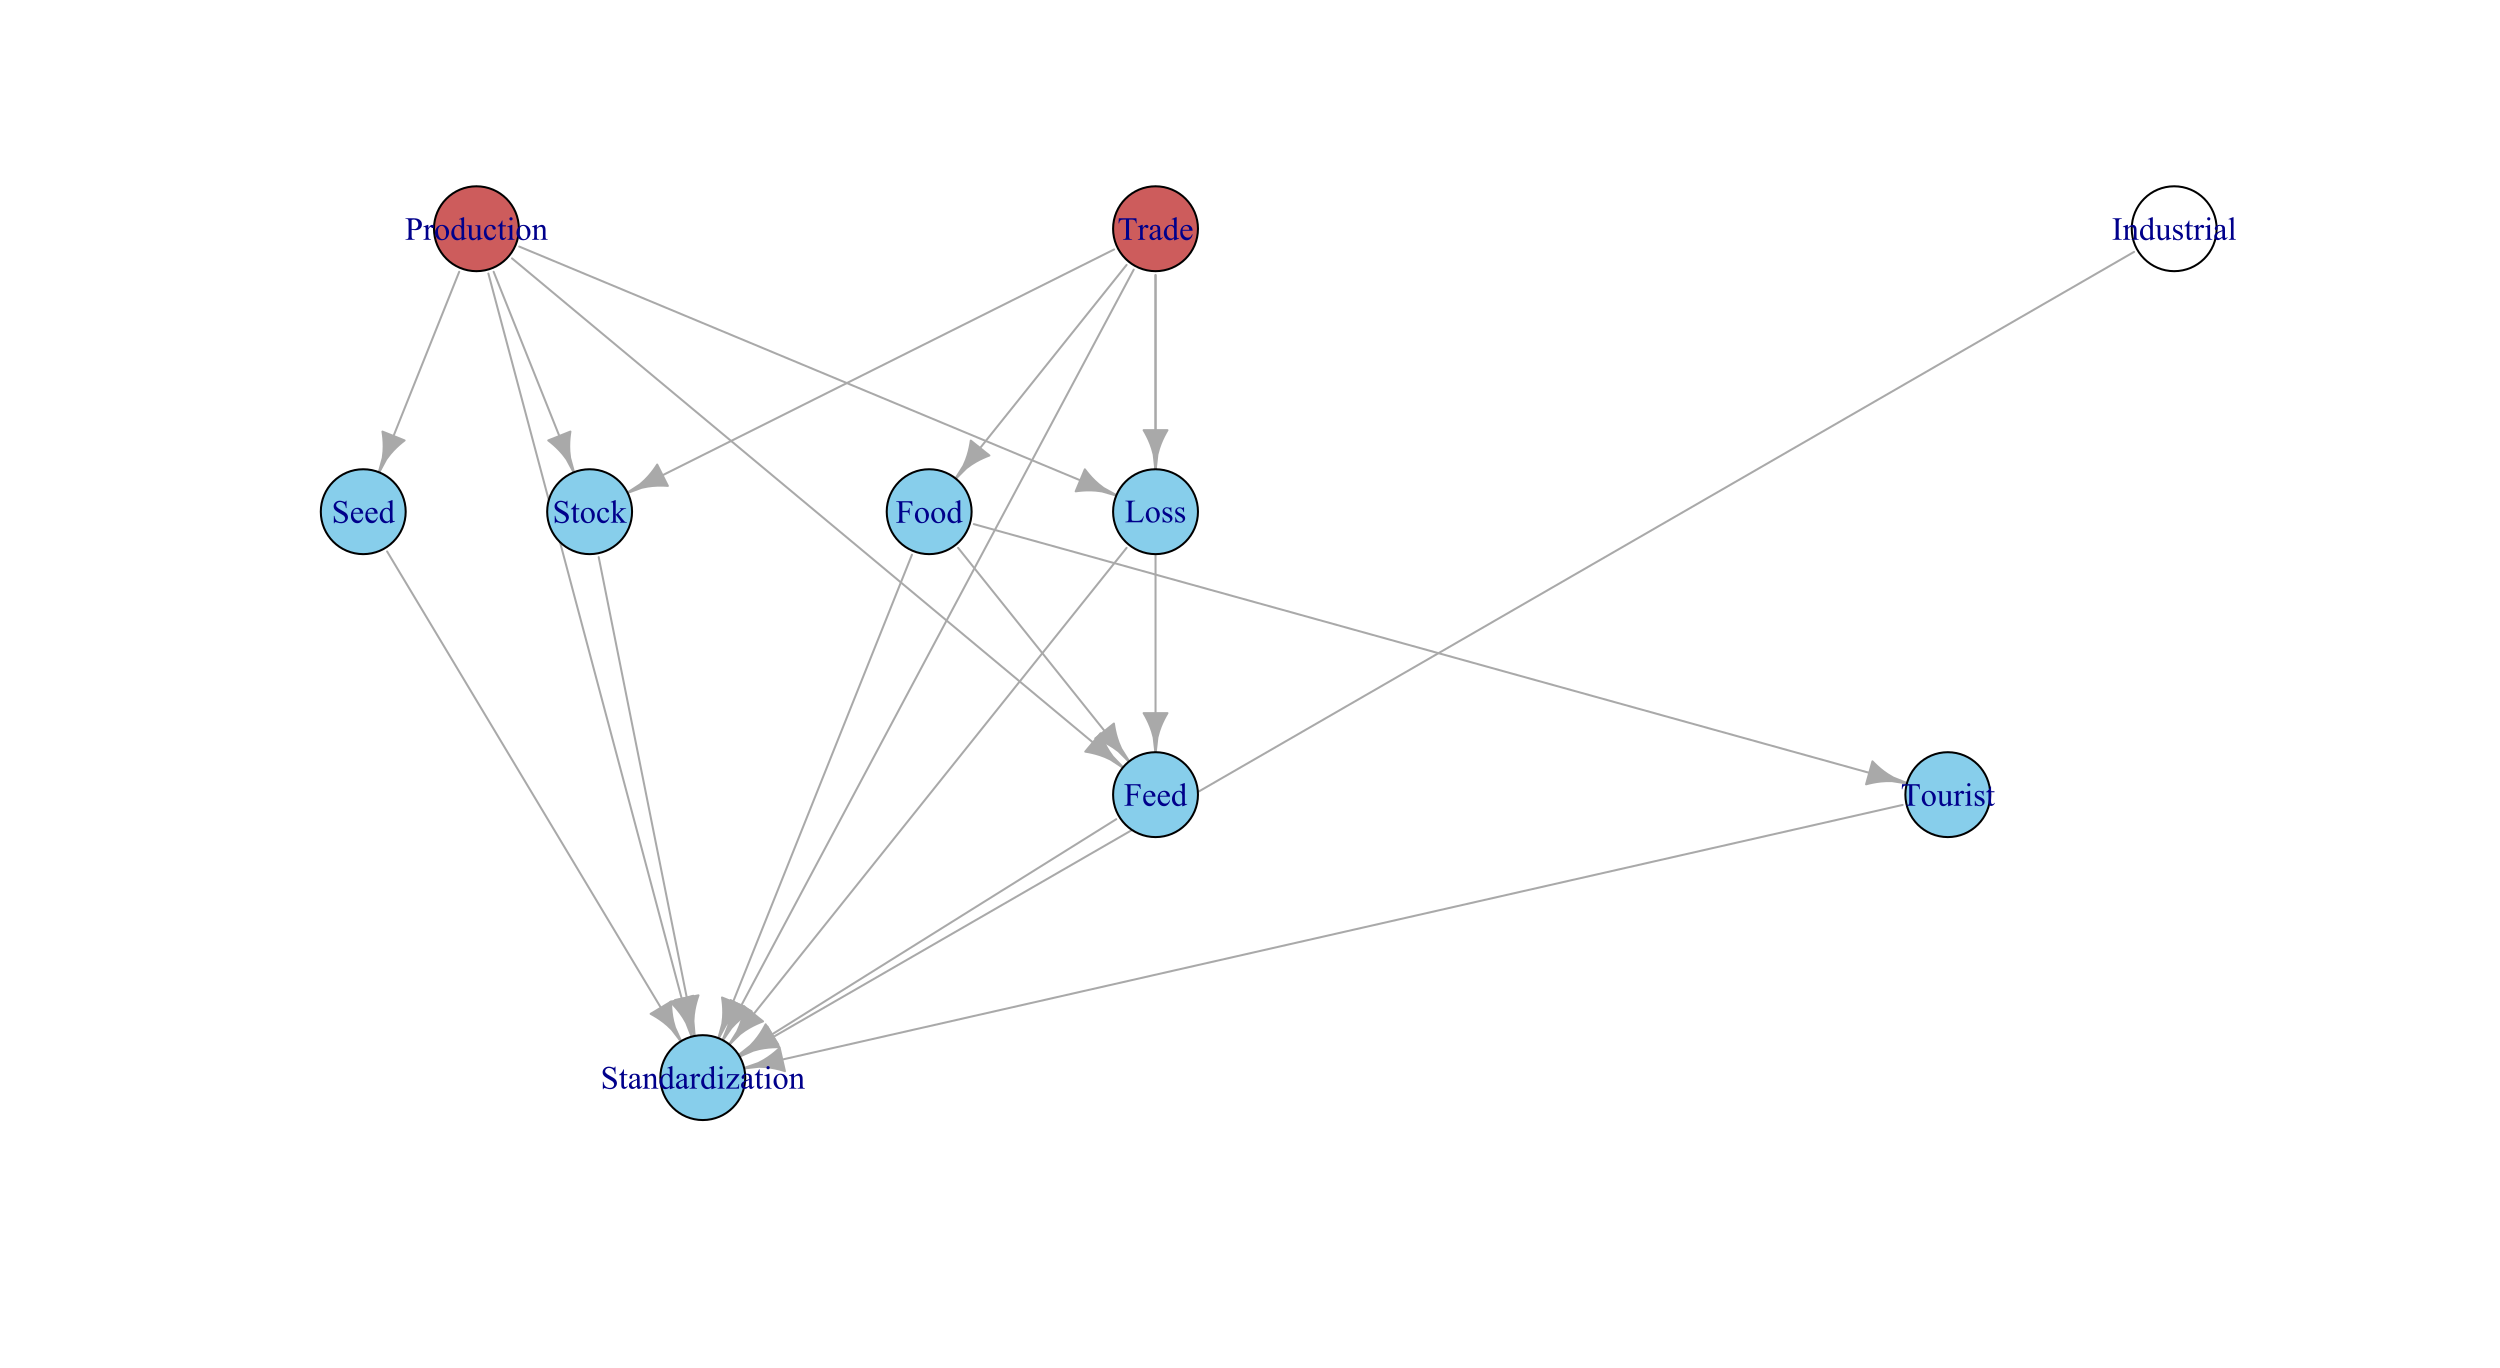 <?xml version="1.0" encoding="UTF-8"?>
<svg xmlns="http://www.w3.org/2000/svg" xmlns:xlink="http://www.w3.org/1999/xlink" width="921pt" height="504pt" viewBox="0 0 921 504" version="1.1">
<defs>
<g>
<symbol overflow="visible" id="glyph0-0">
<path style="stroke:none;" d="M 2.453 -7.512 L 2.453 -4.391 L 3.902 -4.391 C 4.23 -4.387 4.473 -4.461 4.629 -4.609 C 4.785 -4.754 4.887 -5.043 4.938 -5.477 L 5.156 -5.477 L 5.156 -2.789 L 4.938 -2.789 C 4.934 -3.094 4.895 -3.32 4.816 -3.469 C 4.738 -3.613 4.633 -3.719 4.5 -3.793 C 4.367 -3.863 4.168 -3.902 3.902 -3.902 L 2.453 -3.902 L 2.453 -1.406 C 2.449 -1.004 2.477 -0.738 2.531 -0.609 C 2.57 -0.508 2.652 -0.422 2.777 -0.359 C 2.949 -0.262 3.129 -0.215 3.316 -0.219 L 3.602 -0.219 L 3.602 0 L 0.195 0 L 0.195 -0.219 L 0.477 -0.219 C 0.801 -0.215 1.039 -0.312 1.188 -0.504 C 1.277 -0.629 1.324 -0.93 1.328 -1.406 L 1.328 -6.539 C 1.324 -6.938 1.301 -7.203 1.254 -7.336 C 1.215 -7.434 1.133 -7.516 1.016 -7.586 C 0.844 -7.676 0.664 -7.723 0.477 -7.727 L 0.195 -7.727 L 0.195 -7.945 L 6.105 -7.945 L 6.18 -6.199 L 5.977 -6.199 C 5.875 -6.57 5.754 -6.84 5.621 -7.016 C 5.484 -7.188 5.32 -7.316 5.125 -7.395 C 4.926 -7.473 4.621 -7.512 4.207 -7.512 Z M 2.453 -7.512 "/>
</symbol>
<symbol overflow="visible" id="glyph0-1">
<path style="stroke:none;" d="M 3 -5.523 C 3.812 -5.52 4.465 -5.211 4.957 -4.602 C 5.375 -4.07 5.582 -3.465 5.586 -2.781 C 5.582 -2.301 5.469 -1.816 5.238 -1.324 C 5.004 -0.832 4.684 -0.461 4.285 -0.211 C 3.879 0.039 3.43 0.164 2.938 0.164 C 2.125 0.164 1.484 -0.156 1.008 -0.805 C 0.605 -1.344 0.402 -1.953 0.406 -2.633 C 0.402 -3.117 0.523 -3.605 0.77 -4.098 C 1.012 -4.582 1.336 -4.941 1.734 -5.176 C 2.133 -5.402 2.555 -5.52 3 -5.523 Z M 2.82 -5.145 C 2.609 -5.145 2.402 -5.082 2.195 -4.957 C 1.984 -4.832 1.816 -4.617 1.688 -4.312 C 1.555 -4.004 1.488 -3.605 1.492 -3.125 C 1.488 -2.34 1.645 -1.668 1.957 -1.102 C 2.27 -0.531 2.68 -0.246 3.188 -0.25 C 3.566 -0.246 3.879 -0.402 4.125 -0.719 C 4.367 -1.027 4.488 -1.566 4.492 -2.332 C 4.488 -3.285 4.285 -4.035 3.879 -4.582 C 3.598 -4.957 3.242 -5.145 2.82 -5.145 Z M 2.82 -5.145 "/>
</symbol>
<symbol overflow="visible" id="glyph0-2">
<path style="stroke:none;" d="M 4.164 -0.602 C 3.902 -0.328 3.648 -0.133 3.398 -0.016 C 3.148 0.105 2.879 0.164 2.59 0.164 C 2.004 0.164 1.492 -0.078 1.055 -0.57 C 0.617 -1.055 0.398 -1.688 0.398 -2.461 C 0.398 -3.23 0.641 -3.934 1.125 -4.574 C 1.609 -5.211 2.23 -5.531 2.992 -5.531 C 3.465 -5.531 3.855 -5.379 4.164 -5.078 L 4.164 -6.07 C 4.16 -6.684 4.145 -7.059 4.121 -7.203 C 4.09 -7.34 4.047 -7.438 3.984 -7.488 C 3.922 -7.535 3.844 -7.559 3.75 -7.562 C 3.648 -7.559 3.512 -7.527 3.344 -7.469 L 3.27 -7.676 L 4.867 -8.332 L 5.133 -8.332 L 5.133 -2.125 C 5.133 -1.496 5.145 -1.113 5.176 -0.973 C 5.199 -0.832 5.246 -0.734 5.316 -0.684 C 5.379 -0.625 5.457 -0.598 5.543 -0.602 C 5.648 -0.598 5.789 -0.633 5.965 -0.703 L 6.031 -0.5 L 4.438 0.164 L 4.164 0.164 Z M 4.164 -1.016 L 4.164 -3.781 C 4.141 -4.043 4.07 -4.285 3.957 -4.508 C 3.836 -4.723 3.68 -4.887 3.488 -5 C 3.293 -5.109 3.105 -5.168 2.922 -5.168 C 2.574 -5.168 2.27 -5.012 2.004 -4.703 C 1.645 -4.293 1.465 -3.699 1.469 -2.922 C 1.465 -2.133 1.637 -1.527 1.984 -1.109 C 2.324 -0.688 2.707 -0.48 3.133 -0.48 C 3.488 -0.48 3.832 -0.656 4.164 -1.016 Z M 4.164 -1.016 "/>
</symbol>
<symbol overflow="visible" id="glyph0-3">
<path style="stroke:none;" d="M 2.461 -3.719 L 2.461 -1.406 C 2.461 -0.906 2.516 -0.594 2.625 -0.477 C 2.773 -0.301 2.996 -0.215 3.297 -0.219 L 3.602 -0.219 L 3.602 0 L 0.199 0 L 0.199 -0.219 L 0.5 -0.219 C 0.828 -0.215 1.07 -0.324 1.219 -0.547 C 1.297 -0.664 1.336 -0.953 1.336 -1.406 L 1.336 -6.539 C 1.336 -7.039 1.281 -7.348 1.18 -7.469 C 1.023 -7.637 0.797 -7.723 0.5 -7.727 L 0.199 -7.727 L 0.199 -7.945 L 3.109 -7.945 C 3.82 -7.945 4.383 -7.871 4.793 -7.727 C 5.199 -7.578 5.543 -7.332 5.828 -6.984 C 6.105 -6.633 6.246 -6.219 6.25 -5.75 C 6.246 -5.094 6.031 -4.566 5.609 -4.164 C 5.18 -3.754 4.578 -3.551 3.797 -3.555 C 3.602 -3.551 3.395 -3.566 3.176 -3.598 C 2.953 -3.625 2.715 -3.664 2.461 -3.719 Z M 2.461 -4.055 C 2.668 -4.016 2.852 -3.984 3.012 -3.965 C 3.168 -3.945 3.305 -3.938 3.422 -3.938 C 3.828 -3.938 4.176 -4.094 4.473 -4.41 C 4.762 -4.723 4.91 -5.129 4.914 -5.633 C 4.91 -5.973 4.84 -6.293 4.703 -6.59 C 4.559 -6.883 4.359 -7.102 4.105 -7.25 C 3.844 -7.391 3.551 -7.465 3.227 -7.469 C 3.027 -7.465 2.773 -7.43 2.461 -7.359 Z M 2.461 -4.055 "/>
</symbol>
<symbol overflow="visible" id="glyph0-4">
<path style="stroke:none;" d="M 1.945 -5.523 L 1.945 -4.32 C 2.391 -5.117 2.852 -5.52 3.328 -5.523 C 3.539 -5.52 3.715 -5.453 3.859 -5.328 C 3.996 -5.195 4.066 -5.047 4.07 -4.875 C 4.066 -4.723 4.016 -4.594 3.918 -4.488 C 3.812 -4.379 3.691 -4.324 3.555 -4.328 C 3.418 -4.324 3.266 -4.391 3.098 -4.531 C 2.926 -4.664 2.801 -4.734 2.719 -4.734 C 2.648 -4.734 2.57 -4.695 2.492 -4.617 C 2.312 -4.453 2.133 -4.188 1.945 -3.828 L 1.945 -1.254 C 1.945 -0.957 1.98 -0.73 2.055 -0.578 C 2.105 -0.473 2.195 -0.387 2.324 -0.316 C 2.453 -0.246 2.641 -0.211 2.883 -0.211 L 2.883 0 L 0.133 0 L 0.133 -0.211 C 0.406 -0.211 0.609 -0.254 0.742 -0.34 C 0.84 -0.402 0.91 -0.5 0.949 -0.641 C 0.965 -0.703 0.973 -0.895 0.977 -1.207 L 0.977 -3.289 C 0.973 -3.91 0.961 -4.281 0.938 -4.402 C 0.914 -4.52 0.867 -4.609 0.797 -4.664 C 0.727 -4.719 0.641 -4.746 0.547 -4.746 C 0.422 -4.746 0.285 -4.715 0.133 -4.656 L 0.078 -4.867 L 1.699 -5.523 Z M 1.945 -5.523 "/>
</symbol>
<symbol overflow="visible" id="glyph0-5">
<path style="stroke:none;" d="M 5.078 -5.367 L 5.078 -2.117 C 5.074 -1.492 5.09 -1.113 5.121 -0.973 C 5.152 -0.832 5.199 -0.734 5.262 -0.684 C 5.324 -0.625 5.398 -0.598 5.492 -0.602 C 5.609 -0.598 5.746 -0.633 5.898 -0.703 L 5.984 -0.5 L 4.375 0.164 L 4.113 0.164 L 4.113 -0.973 C 3.652 -0.473 3.301 -0.156 3.059 -0.027 C 2.816 0.102 2.559 0.164 2.289 0.164 C 1.988 0.164 1.727 0.078 1.508 -0.098 C 1.285 -0.27 1.133 -0.492 1.051 -0.77 C 0.961 -1.039 0.918 -1.426 0.922 -1.93 L 0.922 -4.324 C 0.918 -4.574 0.891 -4.75 0.84 -4.852 C 0.781 -4.949 0.699 -5.023 0.594 -5.078 C 0.484 -5.129 0.293 -5.152 0.012 -5.148 L 0.012 -5.367 L 1.891 -5.367 L 1.891 -1.773 C 1.887 -1.27 1.973 -0.941 2.152 -0.789 C 2.324 -0.629 2.535 -0.551 2.781 -0.555 C 2.949 -0.551 3.141 -0.605 3.352 -0.715 C 3.562 -0.82 3.816 -1.02 4.113 -1.32 L 4.113 -4.359 C 4.113 -4.664 4.055 -4.867 3.945 -4.977 C 3.832 -5.082 3.602 -5.141 3.25 -5.148 L 3.25 -5.367 Z M 5.078 -5.367 "/>
</symbol>
<symbol overflow="visible" id="glyph0-6">
<path style="stroke:none;" d="M 4.934 -2.039 C 4.789 -1.328 4.504 -0.781 4.086 -0.406 C 3.66 -0.023 3.195 0.164 2.684 0.164 C 2.074 0.164 1.543 -0.09 1.09 -0.602 C 0.637 -1.113 0.41 -1.805 0.41 -2.68 C 0.41 -3.52 0.66 -4.207 1.16 -4.734 C 1.66 -5.258 2.262 -5.52 2.969 -5.523 C 3.496 -5.52 3.93 -5.379 4.27 -5.105 C 4.609 -4.824 4.781 -4.535 4.781 -4.234 C 4.781 -4.086 4.73 -3.965 4.637 -3.875 C 4.535 -3.781 4.402 -3.738 4.234 -3.738 C 4.004 -3.738 3.832 -3.812 3.715 -3.961 C 3.648 -4.043 3.602 -4.199 3.582 -4.43 C 3.559 -4.656 3.48 -4.832 3.344 -4.957 C 3.207 -5.074 3.02 -5.133 2.777 -5.133 C 2.387 -5.133 2.07 -4.988 1.836 -4.699 C 1.516 -4.316 1.359 -3.809 1.359 -3.18 C 1.359 -2.535 1.516 -1.969 1.832 -1.484 C 2.145 -0.992 2.57 -0.75 3.105 -0.75 C 3.488 -0.75 3.832 -0.879 4.137 -1.141 C 4.352 -1.32 4.559 -1.648 4.766 -2.121 Z M 4.934 -2.039 "/>
</symbol>
<symbol overflow="visible" id="glyph0-7">
<path style="stroke:none;" d="M 1.934 -7.133 L 1.934 -5.367 L 3.188 -5.367 L 3.188 -4.957 L 1.934 -4.957 L 1.934 -1.477 C 1.934 -1.125 1.98 -0.891 2.082 -0.773 C 2.18 -0.652 2.309 -0.59 2.469 -0.594 C 2.594 -0.59 2.719 -0.629 2.84 -0.711 C 2.961 -0.789 3.055 -0.91 3.125 -1.066 L 3.352 -1.066 C 3.215 -0.684 3.02 -0.395 2.773 -0.203 C 2.52 -0.012 2.262 0.082 2 0.086 C 1.812 0.082 1.637 0.035 1.469 -0.062 C 1.293 -0.16 1.168 -0.301 1.09 -0.488 C 1.008 -0.668 0.965 -0.957 0.969 -1.348 L 0.969 -4.957 L 0.117 -4.957 L 0.117 -5.148 C 0.328 -5.234 0.547 -5.379 0.773 -5.586 C 1 -5.789 1.199 -6.035 1.375 -6.316 C 1.465 -6.465 1.59 -6.734 1.75 -7.133 Z M 1.934 -7.133 "/>
</symbol>
<symbol overflow="visible" id="glyph0-8">
<path style="stroke:none;" d="M 1.742 -8.332 C 1.898 -8.332 2.039 -8.273 2.156 -8.156 C 2.273 -8.039 2.332 -7.898 2.332 -7.742 C 2.332 -7.57 2.273 -7.43 2.156 -7.316 C 2.039 -7.195 1.898 -7.137 1.742 -7.141 C 1.57 -7.137 1.43 -7.195 1.316 -7.316 C 1.195 -7.43 1.137 -7.57 1.141 -7.742 C 1.137 -7.898 1.195 -8.039 1.312 -8.156 C 1.43 -8.273 1.57 -8.332 1.742 -8.332 Z M 2.227 -5.523 L 2.227 -1.211 C 2.227 -0.875 2.25 -0.652 2.301 -0.543 C 2.348 -0.43 2.418 -0.348 2.516 -0.293 C 2.609 -0.238 2.785 -0.211 3.039 -0.211 L 3.039 0 L 0.434 0 L 0.434 -0.211 C 0.695 -0.211 0.871 -0.234 0.961 -0.285 C 1.047 -0.336 1.117 -0.422 1.172 -0.539 C 1.227 -0.656 1.254 -0.879 1.254 -1.211 L 1.254 -3.281 C 1.254 -3.863 1.234 -4.238 1.203 -4.414 C 1.172 -4.535 1.129 -4.621 1.07 -4.672 C 1.012 -4.719 0.934 -4.746 0.832 -4.746 C 0.723 -4.746 0.59 -4.715 0.434 -4.656 L 0.352 -4.867 L 1.969 -5.523 Z M 2.227 -5.523 "/>
</symbol>
<symbol overflow="visible" id="glyph0-9">
<path style="stroke:none;" d="M 1.938 -4.391 C 2.566 -5.141 3.168 -5.52 3.738 -5.523 C 4.031 -5.52 4.281 -5.445 4.496 -5.305 C 4.703 -5.156 4.871 -4.918 5 -4.582 C 5.078 -4.348 5.121 -3.988 5.125 -3.504 L 5.125 -1.211 C 5.121 -0.871 5.148 -0.641 5.211 -0.523 C 5.25 -0.422 5.32 -0.348 5.418 -0.293 C 5.512 -0.238 5.688 -0.211 5.945 -0.211 L 5.945 0 L 3.293 0 L 3.293 -0.211 L 3.406 -0.211 C 3.652 -0.211 3.828 -0.246 3.93 -0.324 C 4.027 -0.395 4.098 -0.508 4.137 -0.664 C 4.152 -0.719 4.16 -0.902 4.16 -1.211 L 4.16 -3.41 C 4.16 -3.895 4.094 -4.246 3.969 -4.473 C 3.84 -4.691 3.629 -4.805 3.328 -4.805 C 2.863 -4.805 2.398 -4.551 1.938 -4.043 L 1.938 -1.211 C 1.934 -0.848 1.957 -0.625 2.004 -0.539 C 2.059 -0.422 2.133 -0.336 2.23 -0.289 C 2.324 -0.234 2.52 -0.211 2.812 -0.211 L 2.812 0 L 0.156 0 L 0.156 -0.211 L 0.273 -0.211 C 0.547 -0.211 0.73 -0.277 0.828 -0.418 C 0.922 -0.551 0.973 -0.816 0.973 -1.211 L 0.973 -3.203 C 0.973 -3.848 0.957 -4.242 0.926 -4.383 C 0.895 -4.523 0.848 -4.617 0.793 -4.668 C 0.73 -4.719 0.652 -4.746 0.551 -4.746 C 0.441 -4.746 0.309 -4.715 0.156 -4.656 L 0.07 -4.867 L 1.688 -5.523 L 1.938 -5.523 Z M 1.938 -4.391 "/>
</symbol>
<symbol overflow="visible" id="glyph0-10">
<path style="stroke:none;" d="M 6.945 -7.945 L 7.031 -6.082 L 6.809 -6.082 C 6.762 -6.41 6.703 -6.645 6.633 -6.785 C 6.512 -7.012 6.348 -7.176 6.148 -7.285 C 5.945 -7.387 5.684 -7.441 5.355 -7.445 L 4.234 -7.445 L 4.234 -1.375 C 4.23 -0.887 4.285 -0.582 4.395 -0.461 C 4.543 -0.297 4.77 -0.215 5.078 -0.219 L 5.355 -0.219 L 5.355 0 L 1.984 0 L 1.984 -0.219 L 2.266 -0.219 C 2.602 -0.215 2.84 -0.316 2.984 -0.523 C 3.062 -0.645 3.105 -0.93 3.109 -1.375 L 3.109 -7.445 L 2.156 -7.445 C 1.785 -7.441 1.52 -7.414 1.367 -7.367 C 1.16 -7.289 0.988 -7.148 0.844 -6.938 C 0.695 -6.727 0.609 -6.441 0.586 -6.082 L 0.363 -6.082 L 0.457 -7.945 Z M 6.945 -7.945 "/>
</symbol>
<symbol overflow="visible" id="glyph0-11">
<path style="stroke:none;" d="M 3.414 -0.773 C 2.863 -0.344 2.52 -0.098 2.379 -0.035 C 2.168 0.059 1.941 0.105 1.703 0.109 C 1.332 0.105 1.027 -0.02 0.789 -0.27 C 0.547 -0.52 0.426 -0.852 0.43 -1.273 C 0.426 -1.531 0.484 -1.758 0.602 -1.953 C 0.762 -2.215 1.039 -2.465 1.438 -2.703 C 1.828 -2.934 2.488 -3.219 3.414 -3.555 L 3.414 -3.766 C 3.41 -4.301 3.324 -4.668 3.16 -4.867 C 2.988 -5.066 2.742 -5.168 2.422 -5.168 C 2.172 -5.168 1.977 -5.102 1.836 -4.969 C 1.68 -4.836 1.605 -4.684 1.609 -4.512 L 1.625 -4.172 C 1.621 -3.992 1.574 -3.852 1.484 -3.754 C 1.391 -3.656 1.273 -3.609 1.125 -3.609 C 0.977 -3.609 0.855 -3.66 0.77 -3.762 C 0.676 -3.863 0.633 -4 0.633 -4.18 C 0.633 -4.508 0.805 -4.816 1.148 -5.102 C 1.492 -5.379 1.973 -5.52 2.594 -5.523 C 3.07 -5.52 3.461 -5.441 3.766 -5.285 C 3.996 -5.16 4.168 -4.969 4.277 -4.719 C 4.348 -4.547 4.383 -4.203 4.383 -3.688 L 4.383 -1.863 C 4.383 -1.348 4.391 -1.031 4.41 -0.922 C 4.43 -0.805 4.461 -0.73 4.508 -0.691 C 4.551 -0.652 4.605 -0.633 4.664 -0.633 C 4.727 -0.633 4.781 -0.645 4.828 -0.672 C 4.91 -0.723 5.066 -0.867 5.305 -1.102 L 5.305 -0.773 C 4.863 -0.188 4.445 0.105 4.047 0.105 C 3.855 0.105 3.703 0.039 3.59 -0.094 C 3.477 -0.227 3.418 -0.453 3.414 -0.773 Z M 3.414 -1.156 L 3.414 -3.199 C 2.824 -2.965 2.445 -2.797 2.273 -2.703 C 1.965 -2.527 1.742 -2.348 1.613 -2.164 C 1.477 -1.973 1.41 -1.77 1.414 -1.547 C 1.41 -1.266 1.496 -1.031 1.664 -0.848 C 1.828 -0.66 2.02 -0.566 2.242 -0.57 C 2.535 -0.566 2.926 -0.762 3.414 -1.156 Z M 3.414 -1.156 "/>
</symbol>
<symbol overflow="visible" id="glyph0-12">
<path style="stroke:none;" d="M 1.277 -3.344 C 1.273 -2.543 1.465 -1.918 1.859 -1.469 C 2.246 -1.012 2.707 -0.785 3.234 -0.789 C 3.586 -0.785 3.891 -0.883 4.148 -1.078 C 4.406 -1.273 4.625 -1.605 4.805 -2.074 L 4.984 -1.957 C 4.902 -1.422 4.664 -0.934 4.27 -0.496 C 3.875 -0.055 3.383 0.164 2.789 0.164 C 2.141 0.164 1.586 -0.086 1.133 -0.59 C 0.672 -1.09 0.445 -1.766 0.445 -2.613 C 0.445 -3.531 0.68 -4.246 1.152 -4.762 C 1.621 -5.273 2.211 -5.531 2.922 -5.531 C 3.523 -5.531 4.02 -5.332 4.406 -4.938 C 4.789 -4.539 4.98 -4.008 4.984 -3.344 Z M 1.277 -3.688 L 3.762 -3.688 C 3.742 -4.027 3.699 -4.27 3.641 -4.414 C 3.539 -4.629 3.395 -4.801 3.203 -4.93 C 3.008 -5.051 2.805 -5.113 2.594 -5.117 C 2.27 -5.113 1.98 -4.988 1.727 -4.738 C 1.469 -4.484 1.32 -4.133 1.277 -3.688 Z M 1.277 -3.688 "/>
</symbol>
<symbol overflow="visible" id="glyph0-13">
<path style="stroke:none;" d="M 5.5 -8.125 L 5.5 -5.379 L 5.285 -5.379 C 5.215 -5.906 5.086 -6.324 4.906 -6.641 C 4.719 -6.949 4.461 -7.199 4.129 -7.383 C 3.789 -7.562 3.441 -7.652 3.086 -7.656 C 2.676 -7.652 2.34 -7.527 2.078 -7.285 C 1.809 -7.035 1.676 -6.754 1.68 -6.438 C 1.676 -6.195 1.762 -5.977 1.934 -5.777 C 2.176 -5.48 2.75 -5.09 3.664 -4.605 C 4.398 -4.207 4.906 -3.898 5.18 -3.688 C 5.453 -3.469 5.66 -3.219 5.809 -2.934 C 5.953 -2.641 6.027 -2.34 6.031 -2.027 C 6.027 -1.426 5.793 -0.906 5.328 -0.473 C 4.859 -0.039 4.262 0.176 3.527 0.18 C 3.293 0.176 3.074 0.16 2.875 0.129 C 2.754 0.109 2.504 0.039 2.125 -0.082 C 1.742 -0.207 1.5 -0.27 1.398 -0.27 C 1.301 -0.27 1.223 -0.238 1.168 -0.18 C 1.109 -0.121 1.07 -0.004 1.043 0.18 L 0.828 0.18 L 0.828 -2.543 L 1.043 -2.543 C 1.145 -1.973 1.281 -1.543 1.453 -1.262 C 1.625 -0.973 1.887 -0.738 2.242 -0.555 C 2.594 -0.363 2.98 -0.27 3.406 -0.273 C 3.891 -0.27 4.277 -0.398 4.559 -0.66 C 4.84 -0.914 4.98 -1.219 4.984 -1.578 C 4.98 -1.766 4.926 -1.965 4.824 -2.168 C 4.715 -2.367 4.551 -2.551 4.324 -2.727 C 4.168 -2.836 3.75 -3.086 3.074 -3.469 C 2.391 -3.852 1.906 -4.156 1.625 -4.383 C 1.336 -4.609 1.121 -4.859 0.973 -5.133 C 0.824 -5.406 0.75 -5.707 0.75 -6.035 C 0.75 -6.605 0.969 -7.094 1.406 -7.508 C 1.844 -7.914 2.398 -8.121 3.078 -8.125 C 3.496 -8.121 3.945 -8.02 4.418 -7.816 C 4.637 -7.719 4.789 -7.668 4.883 -7.672 C 4.977 -7.668 5.059 -7.699 5.129 -7.762 C 5.191 -7.82 5.246 -7.941 5.285 -8.125 Z M 5.5 -8.125 "/>
</symbol>
<symbol overflow="visible" id="glyph0-14">
<path style="stroke:none;" d="M 1.961 -8.332 L 1.961 -2.992 L 3.328 -4.234 C 3.617 -4.496 3.785 -4.664 3.832 -4.742 C 3.863 -4.785 3.879 -4.832 3.879 -4.883 C 3.879 -4.957 3.844 -5.023 3.781 -5.082 C 3.715 -5.137 3.609 -5.172 3.461 -5.18 L 3.461 -5.367 L 5.797 -5.367 L 5.797 -5.18 C 5.469 -5.172 5.203 -5.121 4.992 -5.031 C 4.781 -4.941 4.547 -4.781 4.297 -4.555 L 2.918 -3.281 L 4.297 -1.539 C 4.672 -1.059 4.93 -0.754 5.07 -0.625 C 5.254 -0.441 5.418 -0.324 5.562 -0.27 C 5.656 -0.23 5.828 -0.211 6.07 -0.211 L 6.07 0 L 3.461 0 L 3.461 -0.211 C 3.609 -0.215 3.711 -0.234 3.766 -0.277 C 3.816 -0.316 3.844 -0.375 3.844 -0.453 C 3.844 -0.539 3.766 -0.684 3.609 -0.883 L 1.961 -2.988 L 1.961 -1.207 C 1.957 -0.859 1.98 -0.629 2.035 -0.523 C 2.082 -0.41 2.152 -0.332 2.242 -0.289 C 2.332 -0.238 2.527 -0.215 2.828 -0.211 L 2.828 0 L 0.102 0 L 0.102 -0.211 C 0.367 -0.211 0.574 -0.242 0.715 -0.312 C 0.793 -0.352 0.855 -0.418 0.902 -0.508 C 0.961 -0.637 0.988 -0.859 0.992 -1.18 L 0.992 -6.062 C 0.988 -6.684 0.977 -7.062 0.949 -7.203 C 0.918 -7.34 0.871 -7.438 0.812 -7.492 C 0.746 -7.543 0.664 -7.57 0.57 -7.57 C 0.484 -7.57 0.363 -7.535 0.199 -7.469 L 0.102 -7.676 L 1.695 -8.332 Z M 1.961 -8.332 "/>
</symbol>
<symbol overflow="visible" id="glyph0-15">
<path style="stroke:none;" d="M 3.844 -5.523 L 3.844 -3.695 L 3.648 -3.695 C 3.5 -4.27 3.309 -4.66 3.078 -4.867 C 2.844 -5.074 2.551 -5.18 2.191 -5.18 C 1.918 -5.18 1.695 -5.105 1.527 -4.961 C 1.359 -4.816 1.277 -4.656 1.277 -4.484 C 1.277 -4.262 1.34 -4.074 1.465 -3.922 C 1.586 -3.758 1.832 -3.59 2.203 -3.41 L 3.059 -2.992 C 3.852 -2.605 4.246 -2.098 4.25 -1.465 C 4.246 -0.977 4.062 -0.582 3.695 -0.285 C 3.324 0.016 2.91 0.164 2.453 0.164 C 2.121 0.164 1.746 0.105 1.328 -0.012 C 1.199 -0.051 1.094 -0.07 1.016 -0.07 C 0.922 -0.07 0.852 -0.02 0.805 0.082 L 0.609 0.082 L 0.609 -1.836 L 0.805 -1.836 C 0.91 -1.285 1.121 -0.875 1.43 -0.598 C 1.734 -0.316 2.078 -0.176 2.469 -0.18 C 2.734 -0.176 2.953 -0.254 3.125 -0.418 C 3.293 -0.574 3.379 -0.766 3.383 -0.992 C 3.379 -1.258 3.285 -1.484 3.098 -1.668 C 2.906 -1.852 2.527 -2.086 1.961 -2.367 C 1.395 -2.648 1.023 -2.902 0.852 -3.129 C 0.672 -3.348 0.586 -3.629 0.586 -3.973 C 0.586 -4.41 0.734 -4.777 1.039 -5.078 C 1.336 -5.371 1.73 -5.52 2.215 -5.523 C 2.426 -5.52 2.68 -5.477 2.984 -5.391 C 3.18 -5.332 3.312 -5.301 3.383 -5.305 C 3.441 -5.301 3.492 -5.316 3.527 -5.344 C 3.559 -5.367 3.598 -5.426 3.648 -5.523 Z M 3.844 -5.523 "/>
</symbol>
<symbol overflow="visible" id="glyph0-16">
<path style="stroke:none;" d="M 6.879 -2.195 L 7.07 -2.156 L 6.391 0 L 0.242 0 L 0.242 -0.219 L 0.539 -0.219 C 0.875 -0.215 1.113 -0.324 1.258 -0.547 C 1.34 -0.668 1.383 -0.957 1.383 -1.414 L 1.383 -6.539 C 1.383 -7.031 1.328 -7.34 1.219 -7.469 C 1.066 -7.637 0.84 -7.723 0.539 -7.727 L 0.242 -7.727 L 0.242 -7.945 L 3.836 -7.945 L 3.836 -7.727 C 3.41 -7.73 3.113 -7.691 2.949 -7.609 C 2.777 -7.527 2.664 -7.426 2.602 -7.301 C 2.539 -7.176 2.508 -6.875 2.508 -6.406 L 2.508 -1.414 C 2.508 -1.086 2.539 -0.863 2.602 -0.742 C 2.648 -0.66 2.719 -0.602 2.816 -0.562 C 2.914 -0.523 3.219 -0.504 3.734 -0.504 L 4.312 -0.504 C 4.922 -0.504 5.348 -0.547 5.594 -0.637 C 5.84 -0.727 6.066 -0.887 6.27 -1.117 C 6.473 -1.344 6.676 -1.703 6.879 -2.195 Z M 6.879 -2.195 "/>
</symbol>
<symbol overflow="visible" id="glyph0-17">
<path style="stroke:none;" d="M 3.703 -0.219 L 3.703 0 L 0.297 0 L 0.297 -0.219 L 0.578 -0.219 C 0.902 -0.215 1.141 -0.312 1.297 -0.504 C 1.387 -0.629 1.434 -0.93 1.438 -1.406 L 1.438 -6.539 C 1.434 -6.938 1.41 -7.203 1.359 -7.336 C 1.32 -7.434 1.238 -7.516 1.117 -7.586 C 0.941 -7.676 0.762 -7.723 0.578 -7.727 L 0.297 -7.727 L 0.297 -7.945 L 3.703 -7.945 L 3.703 -7.727 L 3.414 -7.727 C 3.09 -7.723 2.855 -7.629 2.707 -7.441 C 2.609 -7.316 2.559 -7.016 2.562 -6.539 L 2.562 -1.406 C 2.559 -1.004 2.586 -0.738 2.637 -0.609 C 2.676 -0.508 2.758 -0.422 2.883 -0.359 C 3.047 -0.262 3.223 -0.215 3.414 -0.219 Z M 3.703 -0.219 "/>
</symbol>
<symbol overflow="visible" id="glyph0-18">
<path style="stroke:none;" d="M 2.219 -8.332 L 2.219 -1.211 C 2.215 -0.875 2.238 -0.652 2.293 -0.547 C 2.34 -0.434 2.418 -0.352 2.52 -0.297 C 2.621 -0.238 2.809 -0.211 3.086 -0.211 L 3.086 0 L 0.457 0 L 0.457 -0.211 C 0.703 -0.211 0.871 -0.234 0.961 -0.285 C 1.047 -0.336 1.117 -0.422 1.172 -0.539 C 1.223 -0.656 1.246 -0.879 1.25 -1.211 L 1.25 -6.086 C 1.246 -6.691 1.234 -7.062 1.207 -7.203 C 1.176 -7.34 1.129 -7.438 1.074 -7.488 C 1.012 -7.535 0.938 -7.559 0.844 -7.562 C 0.742 -7.559 0.613 -7.527 0.457 -7.469 L 0.359 -7.676 L 1.957 -8.332 Z M 2.219 -8.332 "/>
</symbol>
<symbol overflow="visible" id="glyph0-19">
<path style="stroke:none;" d="M 5.039 -1.648 L 4.977 0 L 0.242 0 L 0.242 -0.211 L 3.805 -4.957 L 2.047 -4.957 C 1.664 -4.957 1.418 -4.93 1.301 -4.883 C 1.184 -4.832 1.086 -4.742 1.016 -4.605 C 0.906 -4.41 0.848 -4.168 0.832 -3.879 L 0.598 -3.879 L 0.633 -5.367 L 5.133 -5.367 L 5.133 -5.148 L 1.535 -0.391 L 3.492 -0.391 C 3.902 -0.387 4.18 -0.422 4.328 -0.492 C 4.473 -0.562 4.59 -0.684 4.68 -0.855 C 4.738 -0.98 4.793 -1.242 4.84 -1.648 Z M 5.039 -1.648 "/>
</symbol>
</g>
<clipPath id="clip1">
  <path d="M 59.039 59.039 L 891.758 59.039 L 891.758 431.559 L 59.039 431.559 Z M 59.039 59.039 "/>
</clipPath>
</defs>
<g id="surface1">
<rect x="0" y="0" width="921" height="504" style="fill:rgb(100%,100%,100%);fill-opacity:1;stroke:none;"/>
<g clip-path="url(#clip1)" clip-rule="nonzero">
<path style="fill:none;stroke-width:0.75;stroke-linecap:round;stroke-linejoin:round;stroke:rgb(66.275%,66.275%,66.275%);stroke-opacity:1;stroke-miterlimit:10;" d="M 352.973 201.844 L 353.051 201.945 L 353.566 202.586 L 354.793 204.121 L 356.812 206.645 L 359.504 210.008 L 362.609 213.891 L 365.844 217.934 L 368.992 221.867 L 371.918 225.523 L 374.578 228.852 L 376.992 231.871 L 379.211 234.641 L 381.293 237.246 L 383.309 239.766 L 384.152 240.816 L 386.141 243.305 L 388.18 245.855 L 390.332 248.543 L 395.223 254.656 L 398.055 258.195 L 401.141 262.055 L 404.398 266.129 L 407.652 270.195 L 410.637 273.922 L 413.07 276.965 L 414.746 279.062 L 415.637 280.176 L 415.914 280.523 L 415.93 280.543 "/>
<path style="fill:none;stroke-width:0.75;stroke-linecap:round;stroke-linejoin:round;stroke:rgb(66.275%,66.275%,66.275%);stroke-opacity:1;stroke-miterlimit:10;" d="M 188.633 95.199 L 188.695 95.25 L 189.094 95.582 L 190.113 96.43 L 191.961 97.969 L 194.762 100.305 L 203.293 107.414 L 208.84 112.039 L 215.016 117.184 L 221.602 122.672 L 228.402 128.336 L 235.223 134.02 L 241.918 139.602 L 248.387 144.992 L 254.559 150.137 L 260.402 155.008 L 265.918 159.602 L 276.043 168.039 L 280.727 171.941 L 285.215 175.684 L 289.562 179.305 L 293.812 182.848 L 298.012 186.348 L 300.793 188.664 L 304.965 192.141 L 309.168 195.645 L 313.441 199.203 L 317.828 202.859 L 322.375 206.648 L 327.137 210.617 L 332.152 214.797 L 337.465 219.223 L 343.098 223.918 L 349.066 228.891 L 355.355 234.133 L 361.93 239.613 L 368.707 245.262 L 375.57 250.98 L 382.363 256.641 L 388.891 262.078 L 394.941 267.121 L 400.309 271.594 L 404.82 275.352 L 408.367 278.309 L 410.918 280.434 L 412.539 281.785 L 413.375 282.484 L 413.66 282.719 L 413.684 282.742 "/>
<path style="fill:none;stroke-width:0.75;stroke-linecap:round;stroke-linejoin:round;stroke:rgb(66.275%,66.275%,66.275%);stroke-opacity:1;stroke-miterlimit:10;" d="M 425.699 101.344 L 425.699 277.113 "/>
<path style="fill:none;stroke-width:0.75;stroke-linecap:round;stroke-linejoin:round;stroke:rgb(66.275%,66.275%,66.275%);stroke-opacity:1;stroke-miterlimit:10;" d="M 415.031 97.602 L 414.949 97.703 L 414.434 98.344 L 413.207 99.879 L 411.188 102.402 L 408.5 105.766 L 405.395 109.648 L 402.156 113.691 L 399.012 117.625 L 396.086 121.281 L 393.422 124.609 L 391.008 127.629 L 388.793 130.398 L 386.711 133.004 L 384.691 135.523 L 383.852 136.574 L 381.859 139.062 L 379.82 141.613 L 377.672 144.301 L 372.781 150.414 L 369.949 153.953 L 366.859 157.812 L 363.602 161.887 L 357.367 169.68 L 354.934 172.723 L 353.254 174.82 L 352.363 175.934 L 352.086 176.281 L 352.07 176.301 "/>
<path style="fill:none;stroke-width:0.75;stroke-linecap:round;stroke-linejoin:round;stroke:rgb(66.275%,66.275%,66.275%);stroke-opacity:1;stroke-miterlimit:10;" d="M 191.277 90.836 L 191.359 90.867 L 191.887 91.086 L 193.215 91.641 L 195.602 92.637 L 203.898 96.094 L 209.668 98.496 L 216.246 101.238 L 223.355 104.199 L 230.723 107.27 L 238.098 110.344 L 245.297 113.34 L 252.191 116.215 L 258.711 118.93 L 264.836 121.484 L 270.574 123.875 L 275.965 126.121 L 281.059 128.242 L 285.922 130.27 L 290.617 132.227 L 295.211 134.141 L 299.754 136.031 L 300.828 136.48 L 305.352 138.363 L 309.914 140.266 L 314.574 142.207 L 319.387 144.215 L 324.426 146.312 L 329.746 148.527 L 335.402 150.887 L 341.445 153.402 L 347.887 156.09 L 354.719 158.934 L 361.879 161.918 L 369.266 164.996 L 376.699 168.094 L 383.957 171.117 L 390.766 173.953 L 396.848 176.488 L 401.949 178.613 L 405.906 180.262 L 408.672 181.414 L 410.324 182.105 L 411.082 182.418 L 411.262 182.492 L 411.266 182.496 "/>
<path style="fill:none;stroke-width:0.75;stroke-linecap:round;stroke-linejoin:round;stroke:rgb(66.275%,66.275%,66.275%);stroke-opacity:1;stroke-miterlimit:10;" d="M 425.699 101.344 L 425.699 172.871 "/>
<path style="fill:none;stroke-width:0.75;stroke-linecap:round;stroke-linejoin:round;stroke:rgb(66.275%,66.275%,66.275%);stroke-opacity:1;stroke-miterlimit:10;" d="M 169.172 100.121 L 169.121 100.254 L 168.785 101.094 L 168.004 103.043 L 166.77 106.129 L 165.211 110.027 L 163.512 114.273 L 161.84 118.457 L 160.289 122.328 L 158.898 125.812 L 157.645 128.941 L 156.504 131.797 L 155.422 134.5 L 154.578 136.609 L 153.527 139.238 L 152.441 141.953 L 151.277 144.859 L 149.996 148.062 L 148.562 151.648 L 146.969 155.629 L 145.258 159.91 L 143.535 164.219 L 141.969 168.133 L 140.75 171.188 L 139.988 173.082 L 139.672 173.875 L 139.625 173.992 "/>
<path style="fill:none;stroke-width:0.75;stroke-linecap:round;stroke-linejoin:round;stroke:rgb(66.275%,66.275%,66.275%);stroke-opacity:1;stroke-miterlimit:10;" d="M 179.914 100.766 L 179.938 100.844 L 180.07 101.348 L 180.414 102.633 L 181.035 104.961 L 181.977 108.492 L 183.25 113.273 L 184.84 119.234 L 186.699 126.211 L 188.77 133.969 L 190.977 142.238 L 193.25 150.762 L 195.527 159.309 L 197.762 167.695 L 199.922 175.785 L 201.977 183.5 L 203.926 190.805 L 205.762 197.695 L 207.496 204.195 L 209.137 210.344 L 210.695 216.195 L 212.191 221.809 L 213.645 227.242 L 215.062 232.566 L 216.465 237.824 L 217.273 240.863 L 218.668 246.094 L 220.074 251.363 L 221.504 256.719 L 222.969 262.219 L 224.492 267.926 L 226.082 273.895 L 227.762 280.191 L 229.539 286.859 L 231.426 293.934 L 233.426 301.43 L 235.531 309.328 L 237.73 317.578 L 240 326.082 L 242.293 334.688 L 244.562 343.191 L 246.738 351.344 L 248.746 358.887 L 250.527 365.555 L 252.016 371.137 L 253.18 375.5 L 254.008 378.613 L 254.527 380.562 L 254.789 381.547 L 254.875 381.863 L 254.879 381.887 "/>
<path style="fill:none;stroke-width:0.75;stroke-linecap:round;stroke-linejoin:round;stroke:rgb(66.275%,66.275%,66.275%);stroke-opacity:1;stroke-miterlimit:10;" d="M 417.66 99.336 L 417.625 99.398 L 417.391 99.84 L 416.793 100.965 L 415.699 103.016 L 414.031 106.145 L 411.754 110.414 L 408.883 115.793 L 405.488 122.156 L 401.668 129.324 L 397.535 137.074 L 393.219 145.164 L 388.832 153.387 L 384.477 161.555 L 376.133 177.199 L 372.23 184.52 L 368.527 191.457 L 365.027 198.02 L 361.719 204.23 L 358.574 210.121 L 355.578 215.742 L 352.695 221.145 L 349.906 226.379 L 347.172 231.504 L 344.473 236.562 L 342.191 240.844 L 339.512 245.867 L 336.816 250.922 L 334.078 256.051 L 331.277 261.305 L 328.383 266.734 L 325.363 272.395 L 322.195 278.336 L 318.852 284.602 L 315.316 291.227 L 311.582 298.234 L 307.641 305.625 L 303.512 313.367 L 299.227 321.398 L 294.848 329.613 L 290.445 337.867 L 286.121 345.973 L 281.996 353.711 L 278.188 360.844 L 274.824 367.156 L 271.992 372.461 L 269.758 376.652 L 268.133 379.699 L 267.078 381.676 L 266.512 382.742 L 266.297 383.145 L 266.27 383.195 "/>
<path style="fill:none;stroke-width:0.75;stroke-linecap:round;stroke-linejoin:round;stroke:rgb(66.275%,66.275%,66.275%);stroke-opacity:1;stroke-miterlimit:10;" d="M 220.562 205.254 L 220.582 205.352 L 220.707 205.984 L 221.023 207.562 L 221.578 210.332 L 222.383 214.359 L 223.418 219.531 L 224.629 225.582 L 225.949 232.184 L 227.309 238.996 L 228.66 245.738 L 229.957 252.223 L 231.176 258.328 L 232.312 264.012 L 233.367 269.289 L 234.352 274.207 L 235.277 278.828 L 236.156 283.23 L 237.012 287.496 L 237.852 291.699 L 238.109 292.988 L 238.941 297.16 L 239.789 301.387 L 240.656 305.734 L 241.566 310.281 L 242.531 315.102 L 243.566 320.27 L 244.68 325.84 L 245.879 331.836 L 247.16 338.238 L 248.504 344.957 L 249.875 351.828 L 251.23 358.598 L 252.5 364.949 L 253.617 370.539 L 254.527 375.074 L 255.184 378.367 L 255.594 380.414 L 255.789 381.395 L 255.84 381.652 L 255.844 381.66 "/>
<path style="fill:none;stroke-width:0.75;stroke-linecap:round;stroke-linejoin:round;stroke:rgb(66.275%,66.275%,66.275%);stroke-opacity:1;stroke-miterlimit:10;" d="M 335.961 204.363 L 335.926 204.453 L 335.691 205.035 L 335.109 206.492 L 334.082 209.066 L 332.574 212.836 L 330.621 217.711 L 328.316 223.48 L 325.773 229.84 L 323.117 236.477 L 320.461 243.117 L 317.883 249.559 L 313.148 261.395 L 311.02 266.723 L 309.031 271.688 L 307.172 276.336 L 305.41 280.746 L 303.715 284.98 L 302.059 289.117 L 300.516 292.973 L 298.887 297.055 L 297.234 301.184 L 295.539 305.422 L 293.77 309.84 L 291.902 314.512 L 289.906 319.504 L 287.762 324.867 L 285.457 330.629 L 282.992 336.785 L 280.398 343.273 L 277.723 349.965 L 275.047 356.652 L 272.48 363.062 L 270.152 368.883 L 268.18 373.816 L 266.652 377.641 L 265.602 380.266 L 265 381.762 L 264.758 382.375 L 264.719 382.477 "/>
<path style="fill:none;stroke-width:0.75;stroke-linecap:round;stroke-linejoin:round;stroke:rgb(66.275%,66.275%,66.275%);stroke-opacity:1;stroke-miterlimit:10;" d="M 411.219 301.801 L 411.129 301.855 L 410.559 302.211 L 409.148 303.094 L 406.688 304.633 L 403.148 306.844 L 398.668 309.645 L 393.5 312.875 L 387.965 316.336 L 382.34 319.848 L 376.855 323.277 L 371.656 326.527 L 366.805 329.559 L 362.316 332.363 L 358.156 334.965 L 354.273 337.391 L 350.598 339.688 L 347.055 341.902 L 343.582 344.074 L 342.102 345 L 338.652 347.152 L 335.16 349.336 L 331.555 351.59 L 327.77 353.957 L 323.73 356.48 L 319.379 359.199 L 314.672 362.145 L 309.598 365.316 L 304.195 368.691 L 298.566 372.207 L 292.906 375.746 L 287.469 379.145 L 282.559 382.215 L 278.477 384.766 L 275.422 386.672 L 273.461 387.898 L 272.477 388.516 L 272.184 388.699 L 272.168 388.707 "/>
<path style="fill:none;stroke-width:0.75;stroke-linecap:round;stroke-linejoin:round;stroke:rgb(66.275%,66.275%,66.275%);stroke-opacity:1;stroke-miterlimit:10;" d="M 142.605 203.152 L 142.652 203.23 L 142.961 203.746 L 143.742 205.047 L 145.125 207.355 L 147.172 210.766 L 149.855 215.234 L 153.066 220.59 L 156.664 226.582 L 160.477 232.938 L 164.348 239.391 L 168.156 245.734 L 171.809 251.828 L 175.262 257.582 L 178.496 262.973 L 181.516 268 L 184.336 272.707 L 186.996 277.141 L 189.531 281.363 L 191.977 285.441 L 194.371 289.434 L 196.488 292.957 L 198.855 296.906 L 201.25 300.895 L 203.699 304.98 L 206.246 309.219 L 208.922 313.684 L 211.77 318.426 L 214.816 323.504 L 218.082 328.945 L 221.566 334.758 L 225.258 340.906 L 229.098 347.305 L 232.996 353.801 L 236.824 360.188 L 240.434 366.199 L 243.652 371.562 L 246.328 376.027 L 248.367 379.426 L 249.746 381.719 L 250.516 383.004 L 250.82 383.512 L 250.863 383.586 "/>
<path style="fill:none;stroke-width:0.75;stroke-linecap:round;stroke-linejoin:round;stroke:rgb(66.275%,66.275%,66.275%);stroke-opacity:1;stroke-miterlimit:10;" d="M 700.926 296.535 L 700.863 296.551 L 700.438 296.648 L 699.348 296.895 L 697.336 297.352 L 694.215 298.062 L 689.867 299.051 L 684.254 300.324 L 677.418 301.879 L 669.461 303.688 L 660.551 305.711 L 650.891 307.906 L 640.703 310.223 L 630.203 312.609 L 619.594 315.02 L 609.043 317.418 L 598.695 319.77 L 588.652 322.055 L 578.977 324.25 L 569.711 326.359 L 560.863 328.367 L 552.434 330.285 L 544.398 332.109 L 536.719 333.855 L 529.355 335.527 L 522.258 337.141 L 515.383 338.703 L 508.672 340.23 L 502.074 341.73 L 495.555 343.211 L 489.062 344.688 L 488.008 344.926 L 481.535 346.398 L 475.027 347.875 L 468.457 349.371 L 461.773 350.891 L 454.926 352.445 L 447.871 354.047 L 440.551 355.711 L 432.922 357.445 L 424.941 359.258 L 416.57 361.164 L 407.785 363.16 L 398.574 365.25 L 388.949 367.441 L 378.941 369.715 L 368.613 372.062 L 358.062 374.457 L 347.418 376.879 L 336.848 379.281 L 326.543 381.621 L 316.723 383.855 L 307.605 385.926 L 299.406 387.789 L 292.293 389.406 L 286.391 390.75 L 281.75 391.801 L 278.359 392.574 L 276.105 393.086 L 274.824 393.379 L 274.273 393.504 L 274.156 393.527 "/>
<path style="fill:none;stroke-width:0.75;stroke-linecap:round;stroke-linejoin:round;stroke:rgb(66.275%,66.275%,66.275%);stroke-opacity:1;stroke-miterlimit:10;" d="M 415.031 201.844 L 414.977 201.91 L 414.617 202.359 L 413.711 203.496 L 412.086 205.523 L 409.664 208.551 L 406.453 212.566 L 402.547 217.449 L 398.105 223 L 393.316 228.988 L 388.367 235.172 L 383.426 241.352 L 378.613 247.367 L 374.012 253.117 L 369.668 258.547 L 365.59 263.641 L 361.773 268.414 L 358.188 272.898 L 354.793 277.141 L 351.551 281.191 L 348.414 285.113 L 345.344 288.953 L 342.297 292.758 L 342.152 292.938 L 339.121 296.73 L 336.055 300.562 L 329.695 308.512 L 326.309 312.746 L 322.727 317.219 L 318.918 321.984 L 314.848 327.074 L 310.504 332.5 L 305.902 338.254 L 301.078 344.285 L 296.113 350.488 L 291.129 356.719 L 286.285 362.777 L 281.766 368.426 L 277.766 373.426 L 274.445 377.574 L 271.906 380.746 L 270.176 382.91 L 269.18 384.156 L 268.758 384.684 L 268.68 384.785 L 268.676 384.785 "/>
<path style="fill:none;stroke-width:0.75;stroke-linecap:round;stroke-linejoin:round;stroke:rgb(66.275%,66.275%,66.275%);stroke-opacity:1;stroke-miterlimit:10;" d="M 786.18 92.801 L 786.129 92.828 L 785.805 93.016 L 784.953 93.508 L 783.375 94.418 L 780.895 95.848 L 777.391 97.871 L 772.789 100.523 L 767.059 103.832 L 760.23 107.77 L 752.375 112.301 L 743.609 117.359 L 734.07 122.863 L 723.926 128.715 L 713.344 134.82 L 702.488 141.082 L 691.52 147.41 L 680.566 153.73 L 669.75 159.973 L 659.152 166.086 L 648.852 172.027 L 638.883 177.777 L 629.281 183.316 L 620.059 188.641 L 611.203 193.746 L 602.707 198.648 L 594.551 203.355 L 586.695 207.887 L 579.117 212.258 L 571.773 216.496 L 564.625 220.617 L 557.641 224.648 L 550.773 228.609 L 543.992 232.523 L 537.262 236.406 L 530.555 240.277 L 529.73 240.75 L 523.035 244.613 L 516.316 248.488 L 509.551 252.395 L 502.699 256.344 L 495.734 260.363 L 488.613 264.473 L 481.293 268.695 L 473.746 273.051 L 457.801 282.25 L 449.344 287.129 L 440.527 292.215 L 431.34 297.516 L 421.777 303.031 L 411.844 308.762 L 401.566 314.691 L 390.988 320.793 L 380.172 327.035 L 369.211 333.359 L 358.207 339.707 L 347.297 346 L 336.633 352.152 L 326.383 358.066 L 316.711 363.648 L 307.785 368.797 L 299.75 373.434 L 292.723 377.484 L 286.793 380.91 L 281.984 383.68 L 278.289 385.812 L 275.633 387.348 L 273.902 388.344 L 272.938 388.902 L 272.531 389.133 L 272.453 389.18 "/>
<path style="fill:none;stroke-width:0.75;stroke-linecap:round;stroke-linejoin:round;stroke:rgb(66.275%,66.275%,66.275%);stroke-opacity:1;stroke-miterlimit:10;" d="M 181.859 100.121 L 181.91 100.254 L 182.246 101.094 L 183.027 103.043 L 184.262 106.129 L 185.82 110.027 L 187.52 114.273 L 189.191 118.457 L 190.742 122.328 L 192.133 125.812 L 193.387 128.941 L 194.527 131.797 L 195.609 134.5 L 196.453 136.609 L 197.504 139.238 L 198.59 141.953 L 199.754 144.859 L 201.035 148.062 L 202.469 151.648 L 204.062 155.629 L 205.773 159.91 L 207.496 164.219 L 209.062 168.133 L 210.285 171.188 L 211.043 173.082 L 211.359 173.875 L 211.406 173.992 "/>
<path style="fill:none;stroke-width:0.75;stroke-linecap:round;stroke-linejoin:round;stroke:rgb(66.275%,66.275%,66.275%);stroke-opacity:1;stroke-miterlimit:10;" d="M 410.426 91.902 L 410.34 91.945 L 409.789 92.223 L 408.41 92.91 L 405.965 94.133 L 402.367 95.934 L 397.684 98.273 L 392.109 101.062 L 379.414 107.41 L 372.855 110.688 L 366.453 113.887 L 360.348 116.941 L 354.602 119.812 L 349.242 122.492 L 344.25 124.992 L 339.574 127.328 L 335.156 129.535 L 330.93 131.648 L 326.828 133.703 L 322.785 135.723 L 321.242 136.496 L 317.223 138.504 L 313.16 140.535 L 308.992 142.617 L 304.66 144.785 L 300.086 147.07 L 295.215 149.508 L 272.059 161.086 L 265.5 164.367 L 258.895 167.668 L 246.551 173.84 L 241.391 176.418 L 237.246 178.492 L 234.246 179.992 L 232.375 180.93 L 231.465 181.383 L 231.199 181.516 "/>
<path style="fill:none;stroke-width:0.75;stroke-linecap:round;stroke-linejoin:round;stroke:rgb(66.275%,66.275%,66.275%);stroke-opacity:1;stroke-miterlimit:10;" d="M 358.758 193.078 L 358.824 193.098 L 359.285 193.227 L 360.461 193.555 L 362.613 194.152 L 365.918 195.07 L 370.465 196.332 L 376.242 197.938 L 383.156 199.855 L 391.035 202.047 L 399.66 204.441 L 408.793 206.98 L 418.195 209.59 L 427.652 212.219 L 436.988 214.812 L 446.074 217.336 L 454.816 219.762 L 463.164 222.082 L 471.094 224.285 L 478.613 226.375 L 485.75 228.355 L 492.535 230.242 L 499.023 232.043 L 505.266 233.777 L 511.32 235.457 L 517.234 237.102 L 523.066 238.723 L 528.863 240.332 L 530.172 240.695 L 535.949 242.301 L 541.758 243.914 L 547.645 245.547 L 553.656 247.219 L 559.848 248.938 L 566.277 250.723 L 572.996 252.59 L 580.055 254.551 L 587.492 256.617 L 595.34 258.797 L 603.605 261.094 L 612.277 263.504 L 621.312 266.012 L 630.629 268.602 L 640.109 271.234 L 649.582 273.863 L 658.848 276.438 L 667.676 278.891 L 675.82 281.152 L 683.055 283.16 L 689.191 284.867 L 694.117 286.234 L 697.789 287.254 L 700.273 287.945 L 701.719 288.348 L 702.359 288.523 L 702.508 288.566 L 702.512 288.566 "/>
<path style="fill-rule:nonzero;fill:rgb(66.275%,66.275%,66.275%);fill-opacity:1;stroke-width:0.75;stroke-linecap:round;stroke-linejoin:round;stroke:rgb(66.275%,66.275%,66.275%);stroke-opacity:1;stroke-miterlimit:10;" d="M 403.504 272.039 L 404.652 272.488 L 405.859 273.012 L 407.145 273.629 L 408.539 274.383 L 410.102 275.348 L 411.992 276.723 L 415.875 280.586 L 415.984 280.496 L 413.066 275.859 L 412.141 273.715 L 411.543 271.98 L 411.113 270.453 L 410.793 269.066 L 410.551 267.773 L 410.363 266.555 Z M 403.504 272.039 "/>
<path style="fill-rule:nonzero;fill:rgb(66.275%,66.275%,66.275%);fill-opacity:1;stroke-width:0.75;stroke-linecap:round;stroke-linejoin:round;stroke:rgb(66.275%,66.275%,66.275%);stroke-opacity:1;stroke-miterlimit:10;" d="M 399.812 276.898 L 401.027 277.105 L 402.312 277.375 L 403.695 277.723 L 405.211 278.184 L 406.938 278.816 L 409.062 279.785 L 413.641 282.797 L 413.73 282.688 L 409.945 278.727 L 408.609 276.809 L 407.676 275.23 L 406.949 273.82 L 406.359 272.523 L 405.859 271.305 L 405.434 270.148 Z M 399.812 276.898 "/>
<path style="fill-rule:nonzero;fill:rgb(66.275%,66.275%,66.275%);fill-opacity:1;stroke-width:0.75;stroke-linecap:round;stroke-linejoin:round;stroke:rgb(66.275%,66.275%,66.275%);stroke-opacity:1;stroke-miterlimit:10;" d="M 421.305 262.715 L 421.922 263.785 L 422.539 264.945 L 423.156 266.23 L 423.773 267.688 L 424.391 269.418 L 425.008 271.672 L 425.625 277.113 L 425.77 277.113 L 426.387 271.672 L 427.004 269.418 L 427.621 267.688 L 428.238 266.23 L 428.855 264.945 L 429.473 263.785 L 430.09 262.715 Z M 421.305 262.715 "/>
<path style="fill-rule:nonzero;fill:rgb(66.275%,66.275%,66.275%);fill-opacity:1;stroke-width:0.75;stroke-linecap:round;stroke-linejoin:round;stroke:rgb(66.275%,66.275%,66.275%);stroke-opacity:1;stroke-miterlimit:10;" d="M 357.637 162.312 L 357.453 163.531 L 357.207 164.824 L 356.887 166.211 L 356.457 167.734 L 355.859 169.473 L 354.934 171.617 L 352.016 176.254 L 352.129 176.344 L 356.008 172.48 L 357.898 171.105 L 359.461 170.141 L 360.855 169.387 L 362.141 168.77 L 363.348 168.246 L 364.496 167.797 Z M 357.637 162.312 "/>
<path style="fill-rule:nonzero;fill:rgb(66.275%,66.275%,66.275%);fill-opacity:1;stroke-width:0.75;stroke-linecap:round;stroke-linejoin:round;stroke:rgb(66.275%,66.275%,66.275%);stroke-opacity:1;stroke-miterlimit:10;" d="M 396.281 181.012 L 397.504 180.852 L 398.816 180.73 L 400.238 180.652 L 401.824 180.645 L 403.656 180.742 L 405.977 181.039 L 411.234 182.562 L 411.293 182.43 L 406.504 179.766 L 404.66 178.328 L 403.301 177.094 L 402.191 175.965 L 401.246 174.898 L 400.41 173.883 L 399.66 172.902 Z M 396.281 181.012 "/>
<path style="fill-rule:nonzero;fill:rgb(66.275%,66.275%,66.275%);fill-opacity:1;stroke-width:0.75;stroke-linecap:round;stroke-linejoin:round;stroke:rgb(66.275%,66.275%,66.275%);stroke-opacity:1;stroke-miterlimit:10;" d="M 421.305 158.473 L 421.922 159.539 L 422.539 160.703 L 423.156 161.988 L 423.773 163.445 L 424.391 165.176 L 425.008 167.43 L 425.625 172.871 L 425.77 172.871 L 426.387 167.43 L 427.004 165.176 L 427.621 163.445 L 428.238 161.988 L 428.855 160.703 L 429.473 159.539 L 430.09 158.473 Z M 421.305 158.473 "/>
<path style="fill-rule:nonzero;fill:rgb(66.275%,66.275%,66.275%);fill-opacity:1;stroke-width:0.75;stroke-linecap:round;stroke-linejoin:round;stroke:rgb(66.275%,66.275%,66.275%);stroke-opacity:1;stroke-miterlimit:10;" d="M 140.895 158.988 L 141.074 160.211 L 141.215 161.52 L 141.309 162.941 L 141.34 164.523 L 141.273 166.359 L 141.008 168.684 L 139.559 173.965 L 139.691 174.02 L 142.289 169.195 L 143.699 167.328 L 144.914 165.953 L 146.027 164.828 L 147.078 163.863 L 148.082 163.016 L 149.051 162.254 Z M 140.895 158.988 "/>
<path style="fill-rule:nonzero;fill:rgb(66.275%,66.275%,66.275%);fill-opacity:1;stroke-width:0.75;stroke-linecap:round;stroke-linejoin:round;stroke:rgb(66.275%,66.275%,66.275%);stroke-opacity:1;stroke-miterlimit:10;" d="M 246.926 369.102 L 247.797 369.977 L 248.695 370.941 L 249.621 372.023 L 250.594 373.273 L 251.637 374.785 L 252.812 376.805 L 254.812 381.902 L 254.949 381.867 L 254.145 376.449 L 254.16 374.113 L 254.309 372.281 L 254.531 370.715 L 254.797 369.312 L 255.094 368.031 L 255.414 366.84 Z M 246.926 369.102 "/>
<path style="fill-rule:nonzero;fill:rgb(66.275%,66.275%,66.275%);fill-opacity:1;stroke-width:0.75;stroke-linecap:round;stroke-linejoin:round;stroke:rgb(66.275%,66.275%,66.275%);stroke-opacity:1;stroke-miterlimit:10;" d="M 269.168 368.426 L 269.211 369.656 L 269.207 370.973 L 269.148 372.398 L 269.008 373.973 L 268.738 375.789 L 268.223 378.07 L 266.203 383.164 L 266.332 383.23 L 269.438 378.719 L 271.043 377.02 L 272.402 375.785 L 273.633 374.789 L 274.781 373.945 L 275.871 373.211 L 276.918 372.559 Z M 269.168 368.426 "/>
<path style="fill-rule:nonzero;fill:rgb(66.275%,66.275%,66.275%);fill-opacity:1;stroke-width:0.75;stroke-linecap:round;stroke-linejoin:round;stroke:rgb(66.275%,66.275%,66.275%);stroke-opacity:1;stroke-miterlimit:10;" d="M 248.711 368.402 L 249.527 369.328 L 250.359 370.348 L 251.219 371.484 L 252.109 372.793 L 253.051 374.371 L 254.102 376.461 L 255.773 381.676 L 255.914 381.648 L 255.453 376.188 L 255.613 373.855 L 255.879 372.039 L 256.199 370.488 L 256.555 369.109 L 256.93 367.848 L 257.324 366.68 Z M 248.711 368.402 "/>
<path style="fill-rule:nonzero;fill:rgb(66.275%,66.275%,66.275%);fill-opacity:1;stroke-width:0.75;stroke-linecap:round;stroke-linejoin:round;stroke:rgb(66.275%,66.275%,66.275%);stroke-opacity:1;stroke-miterlimit:10;" d="M 265.988 367.477 L 266.164 368.695 L 266.305 370.004 L 266.402 371.426 L 266.434 373.008 L 266.363 374.844 L 266.098 377.168 L 264.648 382.449 L 264.785 382.504 L 267.379 377.68 L 268.789 375.816 L 270.004 374.438 L 271.117 373.312 L 272.168 372.348 L 273.172 371.5 L 274.145 370.738 Z M 265.988 367.477 "/>
<path style="fill-rule:nonzero;fill:rgb(66.275%,66.275%,66.275%);fill-opacity:1;stroke-width:0.75;stroke-linecap:round;stroke-linejoin:round;stroke:rgb(66.275%,66.275%,66.275%);stroke-opacity:1;stroke-miterlimit:10;" d="M 282.051 377.352 L 281.473 378.441 L 280.816 379.578 L 280.055 380.781 L 279.145 382.078 L 278.004 383.52 L 276.418 385.238 L 272.133 388.645 L 272.207 388.77 L 277.148 386.406 L 279.391 385.734 L 281.184 385.34 L 282.746 385.094 L 284.164 384.934 L 285.477 384.844 L 286.707 384.801 Z M 282.051 377.352 "/>
<path style="fill-rule:nonzero;fill:rgb(66.275%,66.275%,66.275%);fill-opacity:1;stroke-width:0.75;stroke-linecap:round;stroke-linejoin:round;stroke:rgb(66.275%,66.275%,66.275%);stroke-opacity:1;stroke-miterlimit:10;" d="M 239.691 373.496 L 240.77 374.098 L 241.895 374.773 L 243.086 375.559 L 244.367 376.492 L 245.785 377.656 L 247.473 379.273 L 250.805 383.621 L 250.926 383.547 L 248.656 378.562 L 248.023 376.312 L 247.664 374.512 L 247.441 372.945 L 247.312 371.523 L 247.242 370.211 L 247.223 368.977 Z M 239.691 373.496 "/>
<path style="fill-rule:nonzero;fill:rgb(66.275%,66.275%,66.275%);fill-opacity:1;stroke-width:0.75;stroke-linecap:round;stroke-linejoin:round;stroke:rgb(66.275%,66.275%,66.275%);stroke-opacity:1;stroke-miterlimit:10;" d="M 287.227 386.055 L 286.32 386.895 L 285.324 387.754 L 284.207 388.641 L 282.922 389.562 L 281.375 390.551 L 279.312 391.648 L 274.141 393.457 L 274.172 393.598 L 279.617 392.996 L 281.953 393.098 L 283.777 393.316 L 285.336 393.594 L 286.727 393.91 L 287.992 394.254 L 289.172 394.621 Z M 287.227 386.055 "/>
<path style="fill-rule:nonzero;fill:rgb(66.275%,66.275%,66.275%);fill-opacity:1;stroke-width:0.75;stroke-linecap:round;stroke-linejoin:round;stroke:rgb(66.275%,66.275%,66.275%);stroke-opacity:1;stroke-miterlimit:10;" d="M 274.242 370.797 L 274.059 372.016 L 273.816 373.309 L 273.492 374.695 L 273.066 376.223 L 272.465 377.957 L 271.539 380.102 L 268.621 384.738 L 268.734 384.828 L 272.617 380.965 L 274.508 379.59 L 276.07 378.625 L 277.461 377.871 L 278.746 377.254 L 279.953 376.73 L 281.102 376.281 Z M 274.242 370.797 "/>
<path style="fill-rule:nonzero;fill:rgb(66.275%,66.275%,66.275%);fill-opacity:1;stroke-width:0.75;stroke-linecap:round;stroke-linejoin:round;stroke:rgb(66.275%,66.275%,66.275%);stroke-opacity:1;stroke-miterlimit:10;" d="M 282.73 378.18 L 282.113 379.25 L 281.418 380.363 L 280.613 381.539 L 279.656 382.805 L 278.469 384.203 L 276.824 385.863 L 272.418 389.117 L 272.488 389.242 L 277.512 387.059 L 279.773 386.465 L 281.582 386.137 L 283.152 385.941 L 284.574 385.832 L 285.887 385.789 L 287.121 385.789 Z M 282.73 378.18 "/>
<path style="fill-rule:nonzero;fill:rgb(66.275%,66.275%,66.275%);fill-opacity:1;stroke-width:0.75;stroke-linecap:round;stroke-linejoin:round;stroke:rgb(66.275%,66.275%,66.275%);stroke-opacity:1;stroke-miterlimit:10;" d="M 201.98 162.254 L 202.949 163.016 L 203.953 163.863 L 205.004 164.828 L 206.117 165.953 L 207.336 167.328 L 208.746 169.195 L 211.34 174.02 L 211.473 173.965 L 210.023 168.684 L 209.758 166.359 L 209.691 164.523 L 209.723 162.941 L 209.816 161.52 L 209.961 160.211 L 210.137 158.988 Z M 201.98 162.254 "/>
<path style="fill-rule:nonzero;fill:rgb(66.275%,66.275%,66.275%);fill-opacity:1;stroke-width:0.75;stroke-linecap:round;stroke-linejoin:round;stroke:rgb(66.275%,66.275%,66.275%);stroke-opacity:1;stroke-miterlimit:10;" d="M 242.113 171.148 L 241.434 172.18 L 240.672 173.25 L 239.797 174.375 L 238.77 175.578 L 237.5 176.906 L 235.758 178.465 L 231.168 181.453 L 231.23 181.582 L 236.375 179.699 L 238.668 179.242 L 240.492 179.02 L 242.07 178.922 L 243.496 178.898 L 244.812 178.93 L 246.043 179.004 Z M 242.113 171.148 "/>
<path style="fill-rule:nonzero;fill:rgb(66.275%,66.275%,66.275%);fill-opacity:1;stroke-width:0.75;stroke-linecap:round;stroke-linejoin:round;stroke:rgb(66.275%,66.275%,66.275%);stroke-opacity:1;stroke-miterlimit:10;" d="M 687.461 288.945 L 688.656 288.637 L 689.938 288.352 L 691.344 288.102 L 692.914 287.898 L 694.746 287.766 L 697.082 287.773 L 702.492 288.637 L 702.531 288.496 L 697.449 286.445 L 695.445 285.246 L 693.941 284.191 L 692.703 283.207 L 691.629 282.266 L 690.676 281.359 L 689.812 280.48 Z M 687.461 288.945 "/>
<path style="fill-rule:nonzero;fill:rgb(52.941%,80.784%,92.157%);fill-opacity:1;stroke-width:0.75;stroke-linecap:round;stroke-linejoin:round;stroke:rgb(0%,0%,0%);stroke-opacity:1;stroke-miterlimit:10;" d="M 357.941 188.508 C 357.941 197.145 350.938 204.145 342.305 204.145 C 333.668 204.145 326.668 197.145 326.668 188.508 C 326.668 179.875 333.668 172.871 342.305 172.871 C 350.938 172.871 357.941 179.875 357.941 188.508 "/>
<path style="fill-rule:nonzero;fill:rgb(80.392%,36.078%,36.078%);fill-opacity:1;stroke-width:0.75;stroke-linecap:round;stroke-linejoin:round;stroke:rgb(0%,0%,0%);stroke-opacity:1;stroke-miterlimit:10;" d="M 191.152 84.266 C 191.152 92.902 184.152 99.902 175.516 99.902 C 166.879 99.902 159.879 92.902 159.879 84.266 C 159.879 75.633 166.879 68.629 175.516 68.629 C 184.152 68.629 191.152 75.633 191.152 84.266 "/>
<path style="fill-rule:nonzero;fill:rgb(80.392%,36.078%,36.078%);fill-opacity:1;stroke-width:0.75;stroke-linecap:round;stroke-linejoin:round;stroke:rgb(0%,0%,0%);stroke-opacity:1;stroke-miterlimit:10;" d="M 441.332 84.266 C 441.332 92.902 434.332 99.902 425.699 99.902 C 417.062 99.902 410.062 92.902 410.062 84.266 C 410.062 75.633 417.062 68.629 425.699 68.629 C 434.332 68.629 441.332 75.633 441.332 84.266 "/>
<path style="fill-rule:nonzero;fill:rgb(52.941%,80.784%,92.157%);fill-opacity:1;stroke-width:0.75;stroke-linecap:round;stroke-linejoin:round;stroke:rgb(0%,0%,0%);stroke-opacity:1;stroke-miterlimit:10;" d="M 232.848 188.508 C 232.848 197.145 225.848 204.145 217.211 204.145 C 208.578 204.145 201.578 197.145 201.578 188.508 C 201.578 179.875 208.578 172.871 217.211 172.871 C 225.848 172.871 232.848 179.875 232.848 188.508 "/>
<path style="fill-rule:nonzero;fill:rgb(52.941%,80.784%,92.157%);fill-opacity:1;stroke-width:0.75;stroke-linecap:round;stroke-linejoin:round;stroke:rgb(0%,0%,0%);stroke-opacity:1;stroke-miterlimit:10;" d="M 441.332 292.75 C 441.332 301.387 434.332 308.387 425.699 308.387 C 417.062 308.387 410.062 301.387 410.062 292.75 C 410.062 284.117 417.062 277.113 425.699 277.113 C 434.332 277.113 441.332 284.117 441.332 292.75 "/>
<path style="fill-rule:nonzero;fill:rgb(52.941%,80.784%,92.157%);fill-opacity:1;stroke-width:0.75;stroke-linecap:round;stroke-linejoin:round;stroke:rgb(0%,0%,0%);stroke-opacity:1;stroke-miterlimit:10;" d="M 149.457 188.508 C 149.457 197.145 142.453 204.145 133.82 204.145 C 125.184 204.145 118.184 197.145 118.184 188.508 C 118.184 179.875 125.184 172.871 133.82 172.871 C 142.453 172.871 149.457 179.875 149.457 188.508 "/>
<path style="fill-rule:nonzero;fill:rgb(52.941%,80.784%,92.157%);fill-opacity:1;stroke-width:0.75;stroke-linecap:round;stroke-linejoin:round;stroke:rgb(0%,0%,0%);stroke-opacity:1;stroke-miterlimit:10;" d="M 733.211 292.75 C 733.211 301.387 726.211 308.387 717.578 308.387 C 708.941 308.387 701.941 301.387 701.941 292.75 C 701.941 284.117 708.941 277.113 717.578 277.113 C 726.211 277.113 733.211 284.117 733.211 292.75 "/>
<path style="fill-rule:nonzero;fill:rgb(52.941%,80.784%,92.157%);fill-opacity:1;stroke-width:0.75;stroke-linecap:round;stroke-linejoin:round;stroke:rgb(0%,0%,0%);stroke-opacity:1;stroke-miterlimit:10;" d="M 441.332 188.508 C 441.332 197.145 434.332 204.145 425.699 204.145 C 417.062 204.145 410.062 197.145 410.062 188.508 C 410.062 179.875 417.062 172.871 425.699 172.871 C 434.332 172.871 441.332 179.875 441.332 188.508 "/>
<path style="fill-rule:nonzero;fill:rgb(100%,100%,100%);fill-opacity:1;stroke-width:0.75;stroke-linecap:round;stroke-linejoin:round;stroke:rgb(0%,0%,0%);stroke-opacity:1;stroke-miterlimit:10;" d="M 816.605 84.266 C 816.605 92.902 809.605 99.902 800.969 99.902 C 792.336 99.902 785.332 92.902 785.332 84.266 C 785.332 75.633 792.336 68.629 800.969 68.629 C 809.605 68.629 816.605 75.633 816.605 84.266 "/>
<path style="fill-rule:nonzero;fill:rgb(52.941%,80.784%,92.157%);fill-opacity:1;stroke-width:0.75;stroke-linecap:round;stroke-linejoin:round;stroke:rgb(0%,0%,0%);stroke-opacity:1;stroke-miterlimit:10;" d="M 274.547 396.992 C 274.547 405.629 267.547 412.629 258.91 412.629 C 250.273 412.629 243.273 405.629 243.273 396.992 C 243.273 388.359 250.273 381.359 258.91 381.359 C 267.547 381.359 274.547 388.359 274.547 396.992 "/>
</g>
<g style="fill:rgb(0%,0%,54.51%);fill-opacity:1;">
  <use xlink:href="#glyph0-0" x="329.969" y="192.594"/>
  <use xlink:href="#glyph0-1" x="336.643" y="192.594"/>
  <use xlink:href="#glyph0-1" x="342.643" y="192.594"/>
  <use xlink:href="#glyph0-2" x="348.643" y="192.594"/>
</g>
<g style="fill:rgb(0%,0%,54.51%);fill-opacity:1;">
  <use xlink:href="#glyph0-3" x="149.184" y="88.352"/>
  <use xlink:href="#glyph0-4" x="155.857" y="88.352"/>
  <use xlink:href="#glyph0-1" x="159.854" y="88.352"/>
  <use xlink:href="#glyph0-2" x="165.854" y="88.352"/>
  <use xlink:href="#glyph0-5" x="171.854" y="88.352"/>
  <use xlink:href="#glyph0-6" x="177.854" y="88.352"/>
  <use xlink:href="#glyph0-7" x="183.18" y="88.352"/>
  <use xlink:href="#glyph0-8" x="186.514" y="88.352"/>
  <use xlink:href="#glyph0-1" x="189.848" y="88.352"/>
  <use xlink:href="#glyph0-9" x="195.848" y="88.352"/>
</g>
<g style="fill:rgb(0%,0%,54.51%);fill-opacity:1;">
  <use xlink:href="#glyph0-10" x="411.711" y="88.352"/>
  <use xlink:href="#glyph0-4" x="419.041" y="88.352"/>
  <use xlink:href="#glyph0-11" x="423.037" y="88.352"/>
  <use xlink:href="#glyph0-2" x="428.363" y="88.352"/>
  <use xlink:href="#glyph0-12" x="434.363" y="88.352"/>
</g>
<g style="fill:rgb(0%,0%,54.51%);fill-opacity:1;">
  <use xlink:href="#glyph0-13" x="203.543" y="192.586"/>
  <use xlink:href="#glyph0-7" x="210.217" y="192.586"/>
  <use xlink:href="#glyph0-1" x="213.551" y="192.586"/>
  <use xlink:href="#glyph0-6" x="219.551" y="192.586"/>
  <use xlink:href="#glyph0-14" x="224.877" y="192.586"/>
</g>
<g style="fill:rgb(0%,0%,54.51%);fill-opacity:1;">
  <use xlink:href="#glyph0-0" x="414.035" y="296.836"/>
  <use xlink:href="#glyph0-12" x="420.709" y="296.836"/>
  <use xlink:href="#glyph0-12" x="426.035" y="296.836"/>
  <use xlink:href="#glyph0-2" x="431.361" y="296.836"/>
</g>
<g style="fill:rgb(0%,0%,54.51%);fill-opacity:1;">
  <use xlink:href="#glyph0-13" x="122.156" y="192.586"/>
  <use xlink:href="#glyph0-12" x="128.83" y="192.586"/>
  <use xlink:href="#glyph0-12" x="134.156" y="192.586"/>
  <use xlink:href="#glyph0-2" x="139.482" y="192.586"/>
</g>
<g style="fill:rgb(0%,0%,54.51%);fill-opacity:1;">
  <use xlink:href="#glyph0-10" x="700.246" y="296.836"/>
  <use xlink:href="#glyph0-1" x="707.576" y="296.836"/>
  <use xlink:href="#glyph0-5" x="713.576" y="296.836"/>
  <use xlink:href="#glyph0-4" x="719.576" y="296.836"/>
  <use xlink:href="#glyph0-8" x="723.572" y="296.836"/>
  <use xlink:href="#glyph0-15" x="726.906" y="296.836"/>
  <use xlink:href="#glyph0-7" x="731.576" y="296.836"/>
</g>
<g style="fill:rgb(0%,0%,54.51%);fill-opacity:1;">
  <use xlink:href="#glyph0-16" x="414.363" y="192.398"/>
  <use xlink:href="#glyph0-1" x="421.693" y="192.398"/>
  <use xlink:href="#glyph0-15" x="427.693" y="192.398"/>
  <use xlink:href="#glyph0-15" x="432.363" y="192.398"/>
</g>
<g style="fill:rgb(0%,0%,54.51%);fill-opacity:1;">
  <use xlink:href="#glyph0-17" x="777.973" y="88.352"/>
  <use xlink:href="#glyph0-9" x="781.969" y="88.352"/>
  <use xlink:href="#glyph0-2" x="787.969" y="88.352"/>
  <use xlink:href="#glyph0-5" x="793.969" y="88.352"/>
  <use xlink:href="#glyph0-15" x="799.969" y="88.352"/>
  <use xlink:href="#glyph0-7" x="804.639" y="88.352"/>
  <use xlink:href="#glyph0-4" x="807.973" y="88.352"/>
  <use xlink:href="#glyph0-8" x="811.969" y="88.352"/>
  <use xlink:href="#glyph0-11" x="815.303" y="88.352"/>
  <use xlink:href="#glyph0-18" x="820.629" y="88.352"/>
</g>
<g style="fill:rgb(0%,0%,54.51%);fill-opacity:1;">
  <use xlink:href="#glyph0-13" x="221.254" y="401.07"/>
  <use xlink:href="#glyph0-7" x="227.928" y="401.07"/>
  <use xlink:href="#glyph0-11" x="231.262" y="401.07"/>
  <use xlink:href="#glyph0-9" x="236.588" y="401.07"/>
  <use xlink:href="#glyph0-2" x="242.588" y="401.07"/>
  <use xlink:href="#glyph0-11" x="248.588" y="401.07"/>
  <use xlink:href="#glyph0-4" x="253.914" y="401.07"/>
  <use xlink:href="#glyph0-2" x="257.91" y="401.07"/>
  <use xlink:href="#glyph0-8" x="263.91" y="401.07"/>
  <use xlink:href="#glyph0-19" x="267.244" y="401.07"/>
  <use xlink:href="#glyph0-11" x="272.57" y="401.07"/>
  <use xlink:href="#glyph0-7" x="277.896" y="401.07"/>
  <use xlink:href="#glyph0-8" x="281.23" y="401.07"/>
  <use xlink:href="#glyph0-1" x="284.564" y="401.07"/>
  <use xlink:href="#glyph0-9" x="290.564" y="401.07"/>
</g>
</g>
</svg>
